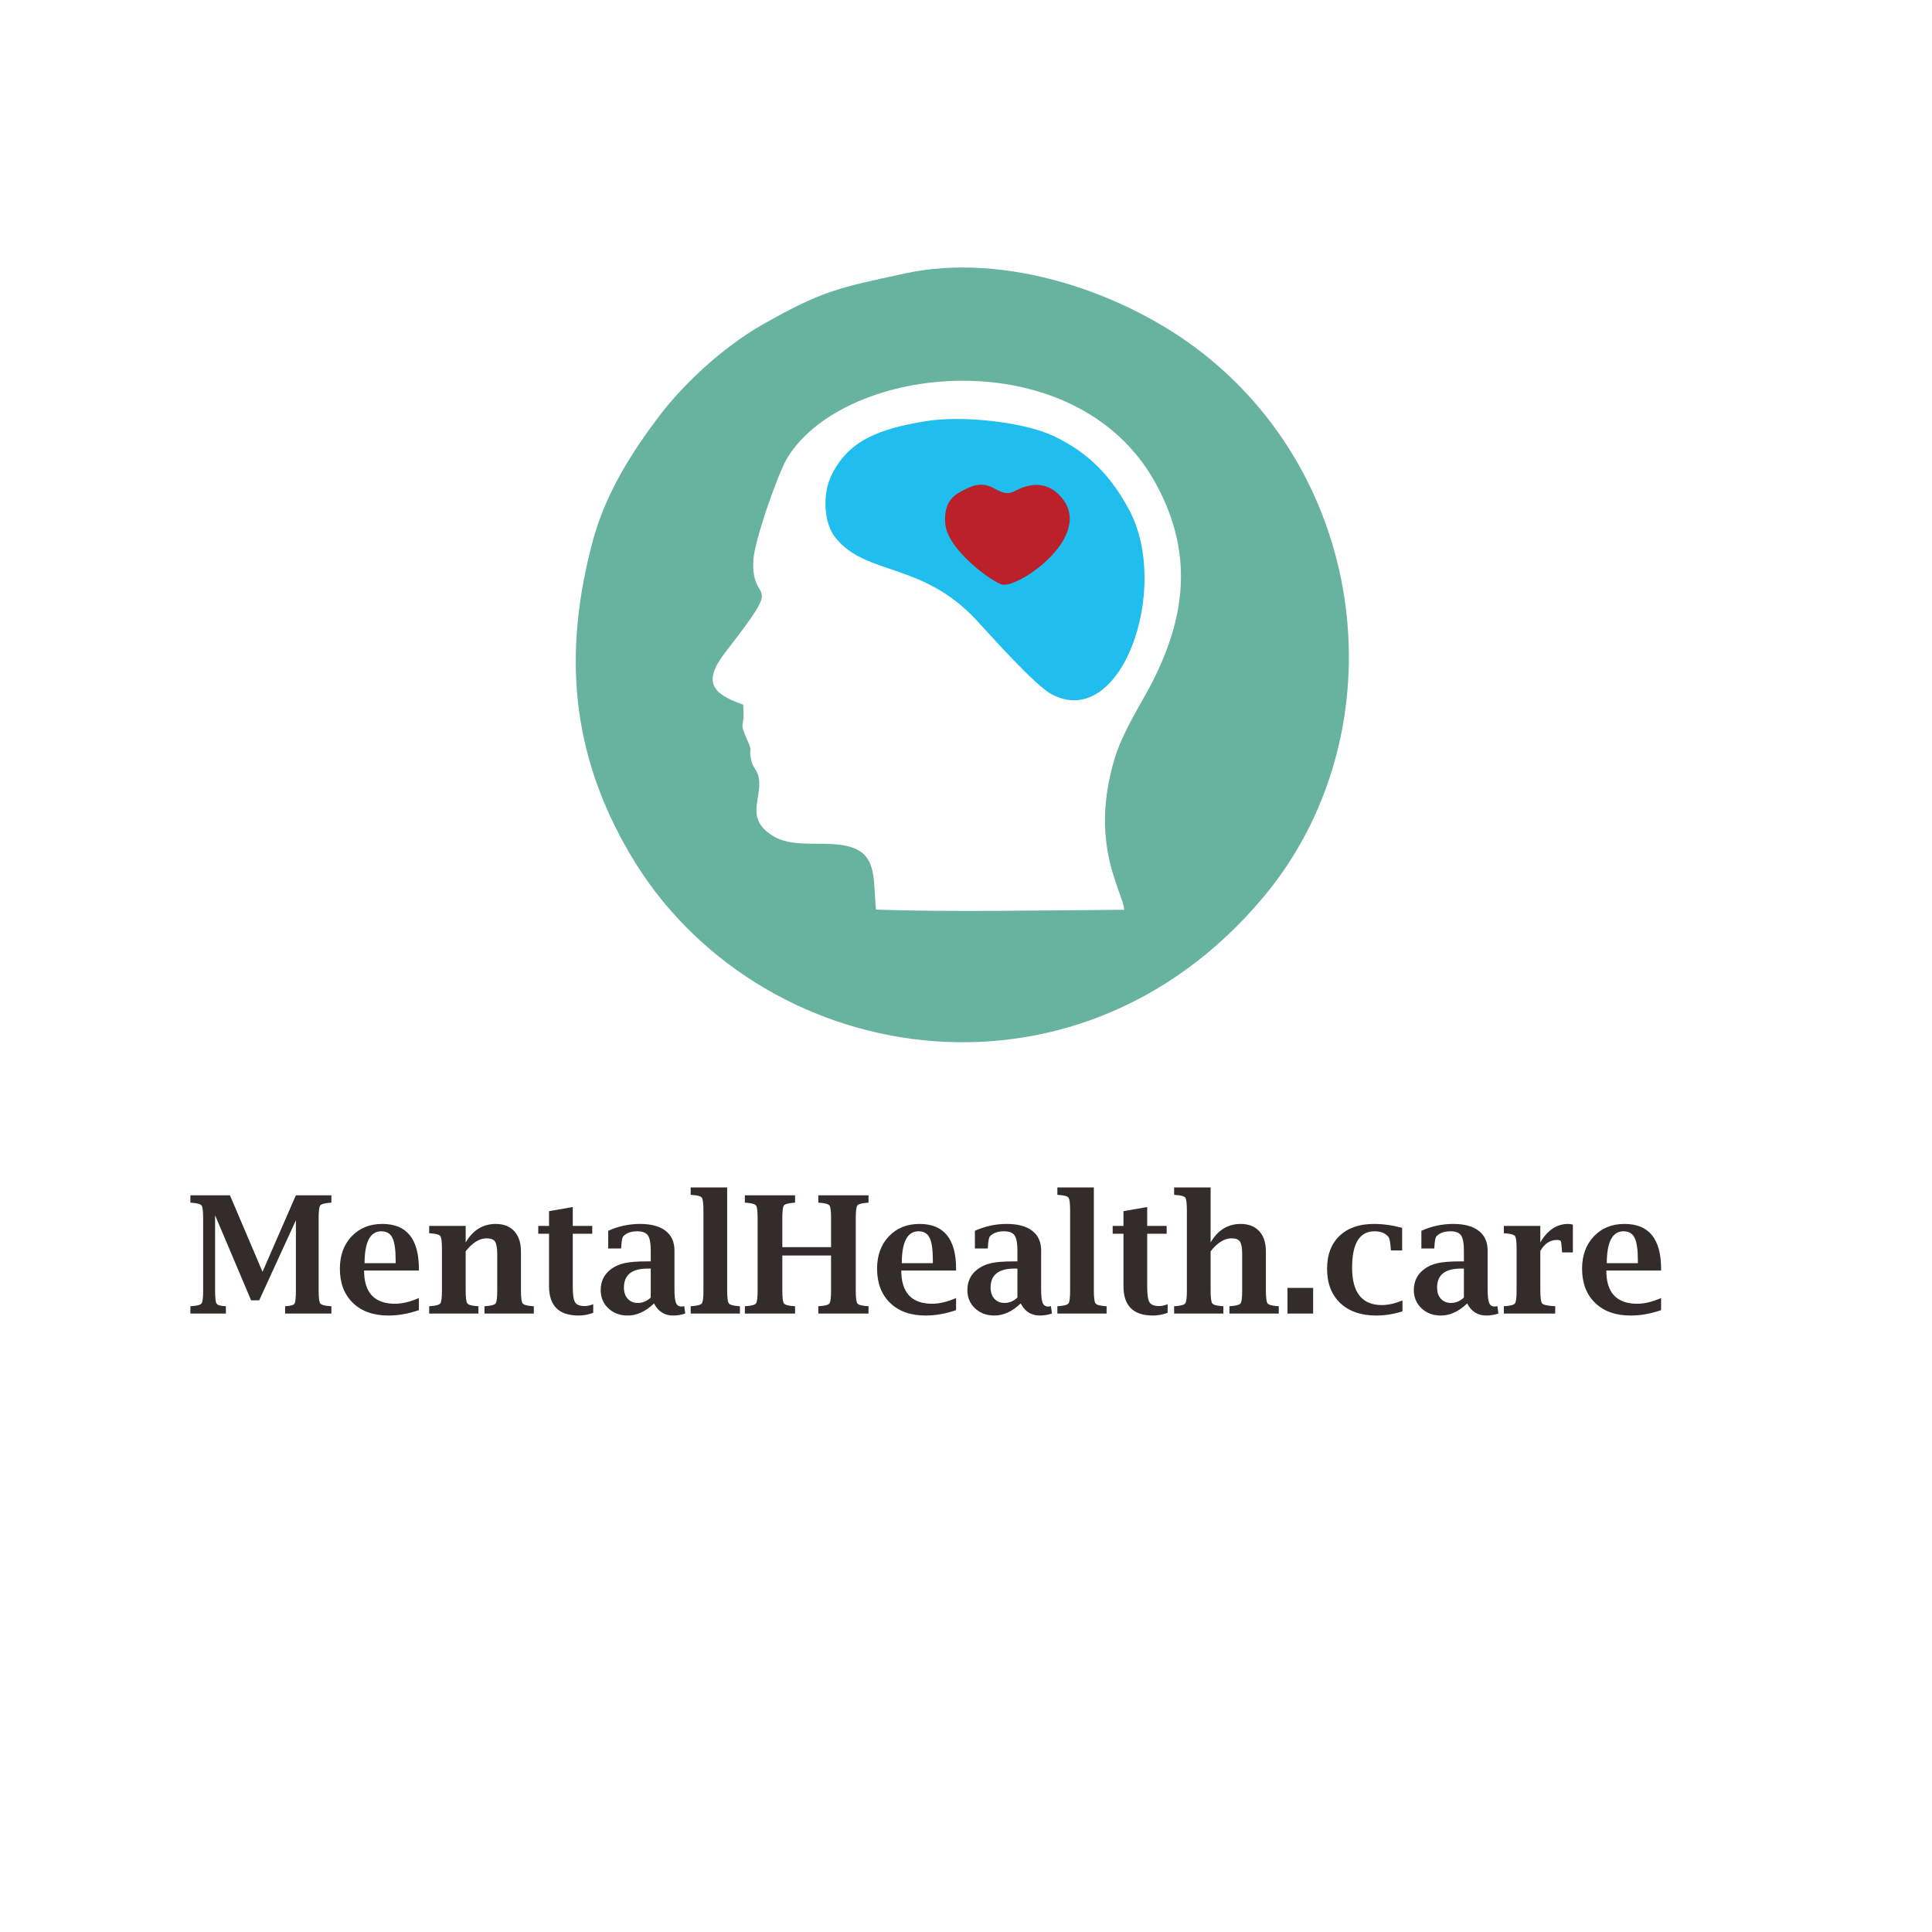 <?xml version="1.0" encoding="UTF-8"?>
<!DOCTYPE svg PUBLIC "-//W3C//DTD SVG 1.1//EN" "http://www.w3.org/Graphics/SVG/1.1/DTD/svg11.dtd">
<!-- Creator: CorelDRAW -->
<svg xmlns="http://www.w3.org/2000/svg" xml:space="preserve" width="125mm" height="125mm" version="1.1" style="shape-rendering:geometricPrecision; text-rendering:geometricPrecision; image-rendering:optimizeQuality; fill-rule:evenodd; clip-rule:evenodd"
viewBox="0 0 12500 12500"
 xmlns:xlink="http://www.w3.org/1999/xlink"
 xmlns:xodm="http://www.corel.com/coreldraw/odm/2003">
 <defs>
  <style type="text/css">
   <![CDATA[
    .fil1 {fill:#20BEEE}
    .fil0 {fill:#68B39F}
    .fil2 {fill:#BB212A}
    .fil3 {fill:#332C2B;fill-rule:nonzero}
   ]]>
  </style>
 </defs>
 <g id="Layer_x0020_1">
  <path class="fil0" d="M5852.09 1769.71c-420.63,91.61 -526.63,107.62 -918.15,330.06 -254.03,144.32 -508.9,381.46 -666.96,589.59 -168.76,222.2 -346.98,494.4 -431.14,808.51 -193.53,722.33 -145.75,1372.36 242.33,2031.46 807.67,1371.72 2871.69,1738.33 4096.33,274.6 856.5,-1023.71 710.97,-2651.51 -390.96,-3517.25 -496.43,-390.02 -1272.56,-660.46 -1931.45,-516.97zm-1044.31 2789.24c15.05,176.15 -34.75,89.28 32.15,240.99 31.19,70.72 3.58,40.57 19.73,114.54 11.66,53.4 32.18,59.48 44.46,98.48 43.8,139.22 -105.52,283.61 111.46,403.73 132.86,73.56 341.64,17.54 488.56,63.36 174.2,54.32 143.93,215.46 163.7,404.73 452.88,17.61 1122.58,4.45 1605.44,1.48 -4.46,-112.26 -233.31,-425.15 -58.01,-989.82 41.36,-133.21 127.06,-278.86 191.65,-393.65 260.01,-461.99 330.76,-901.06 70.7,-1374.95 -514.11,-936.8 -2008.71,-779.88 -2383.41,-165.41 -59.36,97.34 -213.91,535.07 -220.13,663.81 -15,310.51 220.18,78.13 -179.28,591.63 -156.6,201.31 -79.05,273.15 112.98,341.08z"/>
  <path class="fil1" d="M5980.52 2726.36c-275.29,46.81 -495.7,115.23 -606.74,361.49 -51.15,113.44 -44.68,294.96 30.27,389.5 197.67,249.36 563.63,156.69 913.6,535.17 108.18,116.98 380.25,422.57 485.15,478.71 451.86,241.81 774.37,-684.22 502.92,-1191.66 -115.19,-215.35 -257.57,-367.94 -485.77,-477.05 -193.55,-92.54 -595.51,-137.64 -839.43,-96.16z"/>
  <path class="fil2" d="M6255.76 3160.49c-69.86,33.9 -150.71,69.6 -140.34,224.37 11.63,173.52 309.46,383.97 368.54,397.25 111.07,24.98 631.43,-336.72 359.41,-588.89 -125.25,-116.11 -269.82,-17.24 -291.71,-9.46 -103.55,36.82 -134.01,-101.82 -295.9,-23.27z"/>
  <path class="fil3" d="M1231.83 7733.62l255.94 0 210.79 494.94 215.72 -494.94 229.84 0 0 47.62 -9.71 0.53c-35.27,2.82 -56.26,8.82 -62.79,17.99 -6.7,9.35 -10.05,37.04 -10.05,83.08l0 466.73c0,46.03 3.52,73.9 10.4,83.25 6.88,9.53 27.52,15.35 62.27,17.82l9.88 0.53 0 47.62 -299.51 0 0 -47.62 9.7 -0.53c28.75,-1.77 46.04,-7.41 51.68,-16.94 5.65,-9.7 8.47,-37.74 8.47,-84.13l0 -454.73 -237.42 518.23 -52.39 0 -233.01 -550.34 0 486.84c0,45.68 3,73.55 8.82,83.6 5.82,9.88 23.11,15.7 51.68,17.47l9.35 0.53 0 47.62 -229.66 0 0 -47.62 9.88 -0.53c34.75,-2.47 55.57,-8.29 62.44,-17.82 6.88,-9.35 10.23,-37.22 10.23,-83.25l0 -466.73c0,-46.04 -3.35,-73.73 -10.05,-83.08 -6.7,-9.17 -27.69,-15.17 -62.62,-17.99l-9.88 -0.53 0 -47.62zm1478.31 742.95c-67.38,23.28 -133.17,34.92 -197.2,34.92 -96.84,0 -173.21,-27.16 -229.48,-81.49 -56.27,-54.51 -84.49,-128.24 -84.49,-221.55 0,-86.07 25.4,-155.75 76.2,-209.37 50.8,-53.44 116.94,-80.25 198.43,-80.25 157.7,0 236.54,96.83 236.54,290.33l0 11.29 -354.54 0c0,71.61 16.76,125.23 50.1,161.04 33.51,35.81 83.6,53.8 150.45,53.8 45.51,0 96.84,-12.35 153.99,-37.04l0 78.32zm-351.36 -303.75l201.08 0 0 -18.16c0,-68.8 -6.88,-117.3 -20.82,-145.7 -13.75,-28.4 -37.74,-42.51 -71.61,-42.51 -36.16,0 -63.15,17.11 -81.31,51.51 -18.17,34.39 -27.34,86.07 -27.34,154.86zm654.04 -134.05c23.46,-40.04 51.51,-70.03 83.79,-89.96 32.45,-19.93 69.49,-29.98 110.95,-29.98 50.97,0 91.01,15.69 119.94,46.91 28.75,31.58 43.04,75.5 43.04,131.59l0 251.18c0,46.56 3.53,74.61 10.58,84.13 7.06,9.53 28.05,15.53 62.8,18l9.87 0.53 0 47.62 -319.26 0 0 -47.62 9.35 -0.53c35.1,-2.47 56.09,-8.47 62.97,-18 6.88,-9.52 10.23,-37.57 10.23,-84.13l0 -233.54c0,-40.22 -4.76,-67.38 -14.29,-81.67 -9.35,-14.29 -27.51,-21.34 -54.5,-21.34 -23.11,0 -45.86,7.05 -68.44,20.99 -22.58,13.93 -44.98,34.92 -67.03,63.15l0 252.41c0,46.56 3.53,74.61 10.59,84.13 6.87,9.53 27.69,15.53 62.26,18l9.7 0.53 0 47.62 -318.56 0 0 -47.62 9.88 -0.53c34.75,-2.47 55.57,-8.47 62.44,-18 6.88,-9.52 10.23,-37.57 10.23,-84.13l0 -266.7c0,-46.57 -3.35,-74.61 -10.23,-84.14 -6.87,-9.52 -27.69,-15.52 -62.44,-17.99l-9.88 -0.53 0 -47.62 236.01 0 0 107.24zm825.32 455.08c-32.1,11.82 -63.5,17.64 -94.19,17.64 -63.85,0 -111.83,-15.7 -143.76,-47.27 -31.92,-31.58 -47.8,-78.85 -47.8,-141.82l0 -340.08 -69.85 0 0 -50.79 69.85 0 0 -95.25 153.46 -26.82 0 122.07 125.94 0 0 50.79 -125.94 0 0 343.43c0,50.45 4.94,83.96 14.99,100.02 10.06,16.22 30.7,24.34 62.09,24.34 17.11,0 35.63,-3.88 55.21,-11.82l0 55.56zm393.35 -60.68c-27.16,26.11 -54.86,45.69 -83.43,58.74 -28.4,13.05 -57.33,19.58 -86.96,19.58 -50.27,0 -91.9,-15.52 -125.06,-46.74 -32.98,-31.05 -49.57,-70.38 -49.57,-117.83 0,-55.39 21,-99.66 62.98,-132.64 25.22,-19.94 55.03,-33.69 89.42,-41.46 34.4,-7.76 82.91,-11.64 145.7,-11.64l25.75 0 0 -68.79c0,-48.68 -6.17,-81.84 -18.52,-99.48 -12.17,-17.64 -34.92,-26.46 -68.26,-26.46 -40.22,0 -70.55,10.76 -90.84,32.46 -6.88,6.87 -11.29,29.81 -13.4,68.96l-0.53 9.7 -83.61 0 0 -114.29c65.61,-29.64 134.23,-44.45 205.84,-44.45 71.79,0 126.83,14.81 165.28,44.45 38.28,29.63 57.5,72.14 57.5,127.52l0 248.89c0,43.92 3.18,73.73 9.7,89.43 6.18,16.05 17.99,24.16 35.46,24.16 5.11,0 11.11,-0.88 17.99,-2.64l6.7 47.97c-26.46,8.65 -52.56,12.88 -77.96,12.88 -28.05,0 -52.21,-6.53 -72.85,-19.58 -20.81,-13.05 -37.75,-32.63 -51.33,-58.74zm-21.17 -37.74l0 -187.68 -20.1 0c-50.98,0 -89.26,10.23 -115.01,30.69 -25.58,20.46 -38.45,51.15 -38.45,92.08 0,30.16 8.11,54.32 24.52,72.49 16.4,17.99 38.27,26.99 65.97,26.99 15.34,0 29.98,-3 43.74,-8.82 13.76,-5.82 26.99,-14.46 39.33,-25.75zm494.42 -712.61l0 665.69c0,46.56 3.53,74.61 10.59,84.13 6.87,9.53 27.69,15.53 62.26,18l9.7 0.53 0 47.62 -318.56 0 0 -47.62 9.88 -0.53c34.75,-2.47 55.57,-8.47 62.44,-18 6.88,-9.52 10.23,-37.57 10.23,-84.13l0 -515.41c0,-46.39 -3.35,-74.26 -10.23,-83.96 -6.87,-9.7 -27.69,-15.52 -62.44,-17.64l-9.88 -1.06 0 -47.62 236.01 0zm356.83 440.26l0 226.49c0,46.03 3.53,73.9 10.41,83.25 6.88,9.53 27.69,15.35 62.79,17.82l9.35 0.53 0 47.62 -324.91 0 0 -47.62 9.88 -0.53c34.75,-2.47 55.57,-8.29 62.44,-17.82 6.88,-9.35 10.23,-37.22 10.23,-83.25l0 -466.73c0,-46.04 -3.35,-73.73 -10.05,-83.08 -6.7,-9.17 -27.69,-15.17 -62.62,-17.99l-9.88 -0.53 0 -47.62 324.91 0 0 47.62 -9.35 0.53c-35.27,2.82 -56.44,8.82 -63.14,17.99 -6.71,9.35 -10.06,37.04 -10.06,83.08l0 186.27 315.38 0 0 -186.27c0,-46.04 -3.35,-73.73 -10.05,-83.08 -6.7,-9.17 -27.69,-15.17 -62.62,-17.99l-9.87 -0.53 0 -47.62 324.9 0 0 47.62 -9.35 0.53c-35.27,2.82 -56.44,8.82 -63.14,17.99 -6.71,9.35 -10.06,37.04 -10.06,83.08l0 466.73c0,46.03 3.53,73.9 10.41,83.25 6.88,9.53 27.69,15.35 62.79,17.82l9.35 0.53 0 47.62 -324.9 0 0 -47.62 9.87 -0.53c34.75,-2.47 55.57,-8.29 62.44,-17.82 6.88,-9.35 10.23,-37.22 10.23,-83.25l0 -226.49 -315.38 0zm1124.3 353.49c-67.38,23.28 -133.17,34.92 -197.2,34.92 -96.84,0 -173.21,-27.16 -229.48,-81.49 -56.27,-54.51 -84.49,-128.24 -84.49,-221.55 0,-86.07 25.4,-155.75 76.2,-209.37 50.8,-53.44 116.94,-80.25 198.43,-80.25 157.7,0 236.54,96.83 236.54,290.33l0 11.29 -354.54 0c0,71.61 16.76,125.23 50.1,161.04 33.51,35.81 83.6,53.8 150.45,53.8 45.51,0 96.84,-12.35 153.99,-37.04l0 78.32zm-351.36 -303.75l201.08 0 0 -18.16c0,-68.8 -6.88,-117.3 -20.82,-145.7 -13.75,-28.4 -37.74,-42.51 -71.61,-42.51 -36.16,0 -63.15,17.11 -81.31,51.51 -18.17,34.39 -27.34,86.07 -27.34,154.86zm769.4 260.35c-27.16,26.11 -54.86,45.69 -83.43,58.74 -28.4,13.05 -57.33,19.58 -86.96,19.58 -50.27,0 -91.9,-15.52 -125.06,-46.74 -32.98,-31.05 -49.57,-70.38 -49.57,-117.83 0,-55.39 21,-99.66 62.98,-132.64 25.22,-19.94 55.03,-33.69 89.42,-41.46 34.4,-7.76 82.91,-11.64 145.7,-11.64l25.75 0 0 -68.79c0,-48.68 -6.17,-81.84 -18.52,-99.48 -12.17,-17.64 -34.92,-26.46 -68.26,-26.46 -40.22,0 -70.55,10.76 -90.84,32.46 -6.88,6.87 -11.29,29.81 -13.4,68.96l-0.53 9.7 -83.61 0 0 -114.29c65.61,-29.64 134.23,-44.45 205.84,-44.45 71.79,0 126.83,14.81 165.28,44.45 38.28,29.63 57.5,72.14 57.5,127.52l0 248.89c0,43.92 3.18,73.73 9.7,89.43 6.18,16.05 17.99,24.16 35.46,24.16 5.11,0 11.11,-0.88 17.99,-2.64l6.7 47.97c-26.46,8.65 -52.56,12.88 -77.96,12.88 -28.05,0 -52.21,-6.53 -72.85,-19.58 -20.81,-13.05 -37.75,-32.63 -51.33,-58.74zm-21.17 -37.74l0 -187.68 -20.1 0c-50.98,0 -89.26,10.23 -115.01,30.69 -25.58,20.46 -38.45,51.15 -38.45,92.08 0,30.16 8.11,54.32 24.52,72.49 16.4,17.99 38.27,26.99 65.97,26.99 15.34,0 29.98,-3 43.74,-8.82 13.76,-5.82 26.99,-14.46 39.33,-25.75zm494.42 -712.61l0 665.69c0,46.56 3.53,74.61 10.59,84.13 6.87,9.53 27.69,15.53 62.26,18l9.7 0.53 0 47.62 -318.56 0 0 -47.62 9.88 -0.53c34.75,-2.47 55.57,-8.47 62.44,-18 6.88,-9.52 10.23,-37.57 10.23,-84.13l0 -515.41c0,-46.39 -3.35,-74.26 -10.23,-83.96 -6.87,-9.7 -27.69,-15.52 -62.44,-17.64l-9.88 -1.06 0 -47.62 236.01 0zm477.48 811.03c-32.1,11.82 -63.5,17.64 -94.19,17.64 -63.85,0 -111.83,-15.7 -143.76,-47.27 -31.92,-31.58 -47.8,-78.85 -47.8,-141.82l0 -340.08 -69.85 0 0 -50.79 69.85 0 0 -95.25 153.46 -26.82 0 122.07 125.94 0 0 50.79 -125.94 0 0 343.43c0,50.45 4.94,83.96 14.99,100.02 10.06,16.22 30.7,24.34 62.09,24.34 17.11,0 35.63,-3.88 55.21,-11.82l0 55.56zm277.99 -455.08c23.46,-40.04 51.51,-70.03 83.79,-89.96 32.45,-19.93 69.49,-29.98 110.95,-29.98 50.97,0 91.01,15.69 119.94,46.91 28.75,31.58 43.04,75.5 43.04,131.59l0 251.18c0,46.56 3.53,74.61 10.58,84.13 7.06,9.53 28.05,15.53 62.8,18l9.87 0.53 0 47.62 -319.26 0 0 -47.62 9.35 -0.53c35.1,-2.47 56.09,-8.47 62.97,-18 6.88,-9.52 10.23,-37.57 10.23,-84.13l0 -233.54c0,-40.22 -4.76,-67.38 -14.29,-81.67 -9.35,-14.29 -27.51,-21.34 -54.5,-21.34 -23.11,0 -45.86,7.05 -68.44,20.99 -22.58,13.93 -44.98,34.92 -67.03,63.15l0 252.41c0,46.56 3.53,74.61 10.59,84.13 6.87,9.53 27.69,15.53 62.26,18l9.7 0.53 0 47.62 -318.56 0 0 -47.62 9.88 -0.53c34.75,-2.47 55.57,-8.47 62.44,-18 6.88,-9.52 10.23,-37.57 10.23,-84.13l0 -515.41c0,-46.39 -3.35,-74.26 -10.23,-83.96 -6.87,-9.7 -27.69,-15.52 -62.44,-17.64l-9.88 -1.06 0 -47.62 236.01 0 0 355.95zm497.24 460.02l0 -166.16 166.16 0 0 166.16 -166.16 0zm744.18 -13.76c-58.92,17.64 -115.36,26.46 -169.51,26.46 -98.95,0 -176.74,-26.99 -233.36,-80.79 -56.62,-53.79 -85.02,-127.88 -85.02,-222.25 0,-90.13 26.81,-161.04 80.61,-212.37 53.8,-51.5 127.88,-77.25 222.25,-77.25 59.62,0 120.65,8.46 182.91,25.4l0 146.04 -73.02 0 -0.53 -9.34c-2.82,-42.87 -7.94,-69.15 -15.52,-78.32 -19.41,-24.17 -49.22,-36.16 -89.61,-36.16 -48.51,0 -84.67,19.58 -108.83,58.91 -24.17,39.34 -36.34,98.25 -36.34,176.92 0,80.26 16.05,140.58 48.33,180.98 32.28,40.39 80.44,60.5 144.64,60.5 39.69,0 83.96,-9.88 133,-29.64l0 70.91zm418.57 -51.86c-27.16,26.11 -54.86,45.69 -83.43,58.74 -28.4,13.05 -57.33,19.58 -86.96,19.58 -50.27,0 -91.9,-15.52 -125.06,-46.74 -32.98,-31.05 -49.57,-70.38 -49.57,-117.83 0,-55.39 21,-99.66 62.98,-132.64 25.22,-19.94 55.03,-33.69 89.42,-41.46 34.4,-7.76 82.91,-11.64 145.7,-11.64l25.75 0 0 -68.79c0,-48.68 -6.17,-81.84 -18.52,-99.48 -12.17,-17.64 -34.92,-26.46 -68.26,-26.46 -40.22,0 -70.55,10.76 -90.84,32.46 -6.88,6.87 -11.29,29.81 -13.4,68.96l-0.53 9.7 -83.61 0 0 -114.29c65.61,-29.64 134.23,-44.45 205.84,-44.45 71.79,0 126.83,14.81 165.28,44.45 38.28,29.63 57.5,72.14 57.5,127.52l0 248.89c0,43.92 3.18,73.73 9.7,89.43 6.18,16.05 17.99,24.16 35.46,24.16 5.11,0 11.11,-0.88 17.99,-2.64l6.7 47.97c-26.46,8.65 -52.56,12.88 -77.96,12.88 -28.05,0 -52.21,-6.53 -72.85,-19.58 -20.81,-13.05 -37.75,-32.63 -51.33,-58.74zm-21.17 -37.74l0 -187.68 -20.1 0c-50.98,0 -89.26,10.23 -115.01,30.69 -25.58,20.46 -38.45,51.15 -38.45,92.08 0,30.16 8.11,54.32 24.52,72.49 16.4,17.99 38.27,26.99 65.97,26.99 15.34,0 29.98,-3 43.74,-8.82 13.76,-5.82 26.99,-14.46 39.33,-25.75zm494.42 -301.98l0 255.06c0,47.27 3.88,75.31 11.47,84.49 7.58,8.99 32.63,14.81 74.96,17.64l9.88 0.53 0 47.62 -332.32 0 0 -47.62 9.88 -0.53c34.75,-2.47 55.57,-8.47 62.44,-18 6.88,-9.52 10.23,-37.57 10.23,-84.13l0 -266.7c0,-46.57 -3.35,-74.61 -10.23,-84.14 -6.87,-9.52 -27.69,-15.52 -62.44,-17.99l-9.88 -0.53 0 -47.62 236.01 0 0 106.89c46.39,-79.73 106.72,-119.59 180.62,-119.59 7.94,0 18,1.41 29.99,4.23l0 179.91 -69.85 0 -0.53 -9.17c-2.82,-37.74 -5.29,-58.91 -7.41,-63.85 -2.29,-4.94 -10.93,-7.41 -25.75,-7.41 -44.1,0 -79.73,23.64 -107.07,70.91zm781.4 383.12c-67.38,23.28 -133.17,34.92 -197.2,34.92 -96.84,0 -173.21,-27.16 -229.48,-81.49 -56.27,-54.51 -84.49,-128.24 -84.49,-221.55 0,-86.07 25.4,-155.75 76.2,-209.37 50.8,-53.44 116.94,-80.25 198.43,-80.25 157.7,0 236.54,96.83 236.54,290.33l0 11.29 -354.54 0c0,71.61 16.76,125.23 50.1,161.04 33.51,35.81 83.6,53.8 150.45,53.8 45.51,0 96.84,-12.35 153.99,-37.04l0 78.32zm-351.36 -303.75l201.08 0 0 -18.16c0,-68.8 -6.88,-117.3 -20.82,-145.7 -13.75,-28.4 -37.74,-42.51 -71.61,-42.51 -36.16,0 -63.15,17.11 -81.31,51.51 -18.17,34.39 -27.34,86.07 -27.34,154.86z"/>
 </g>
</svg>
